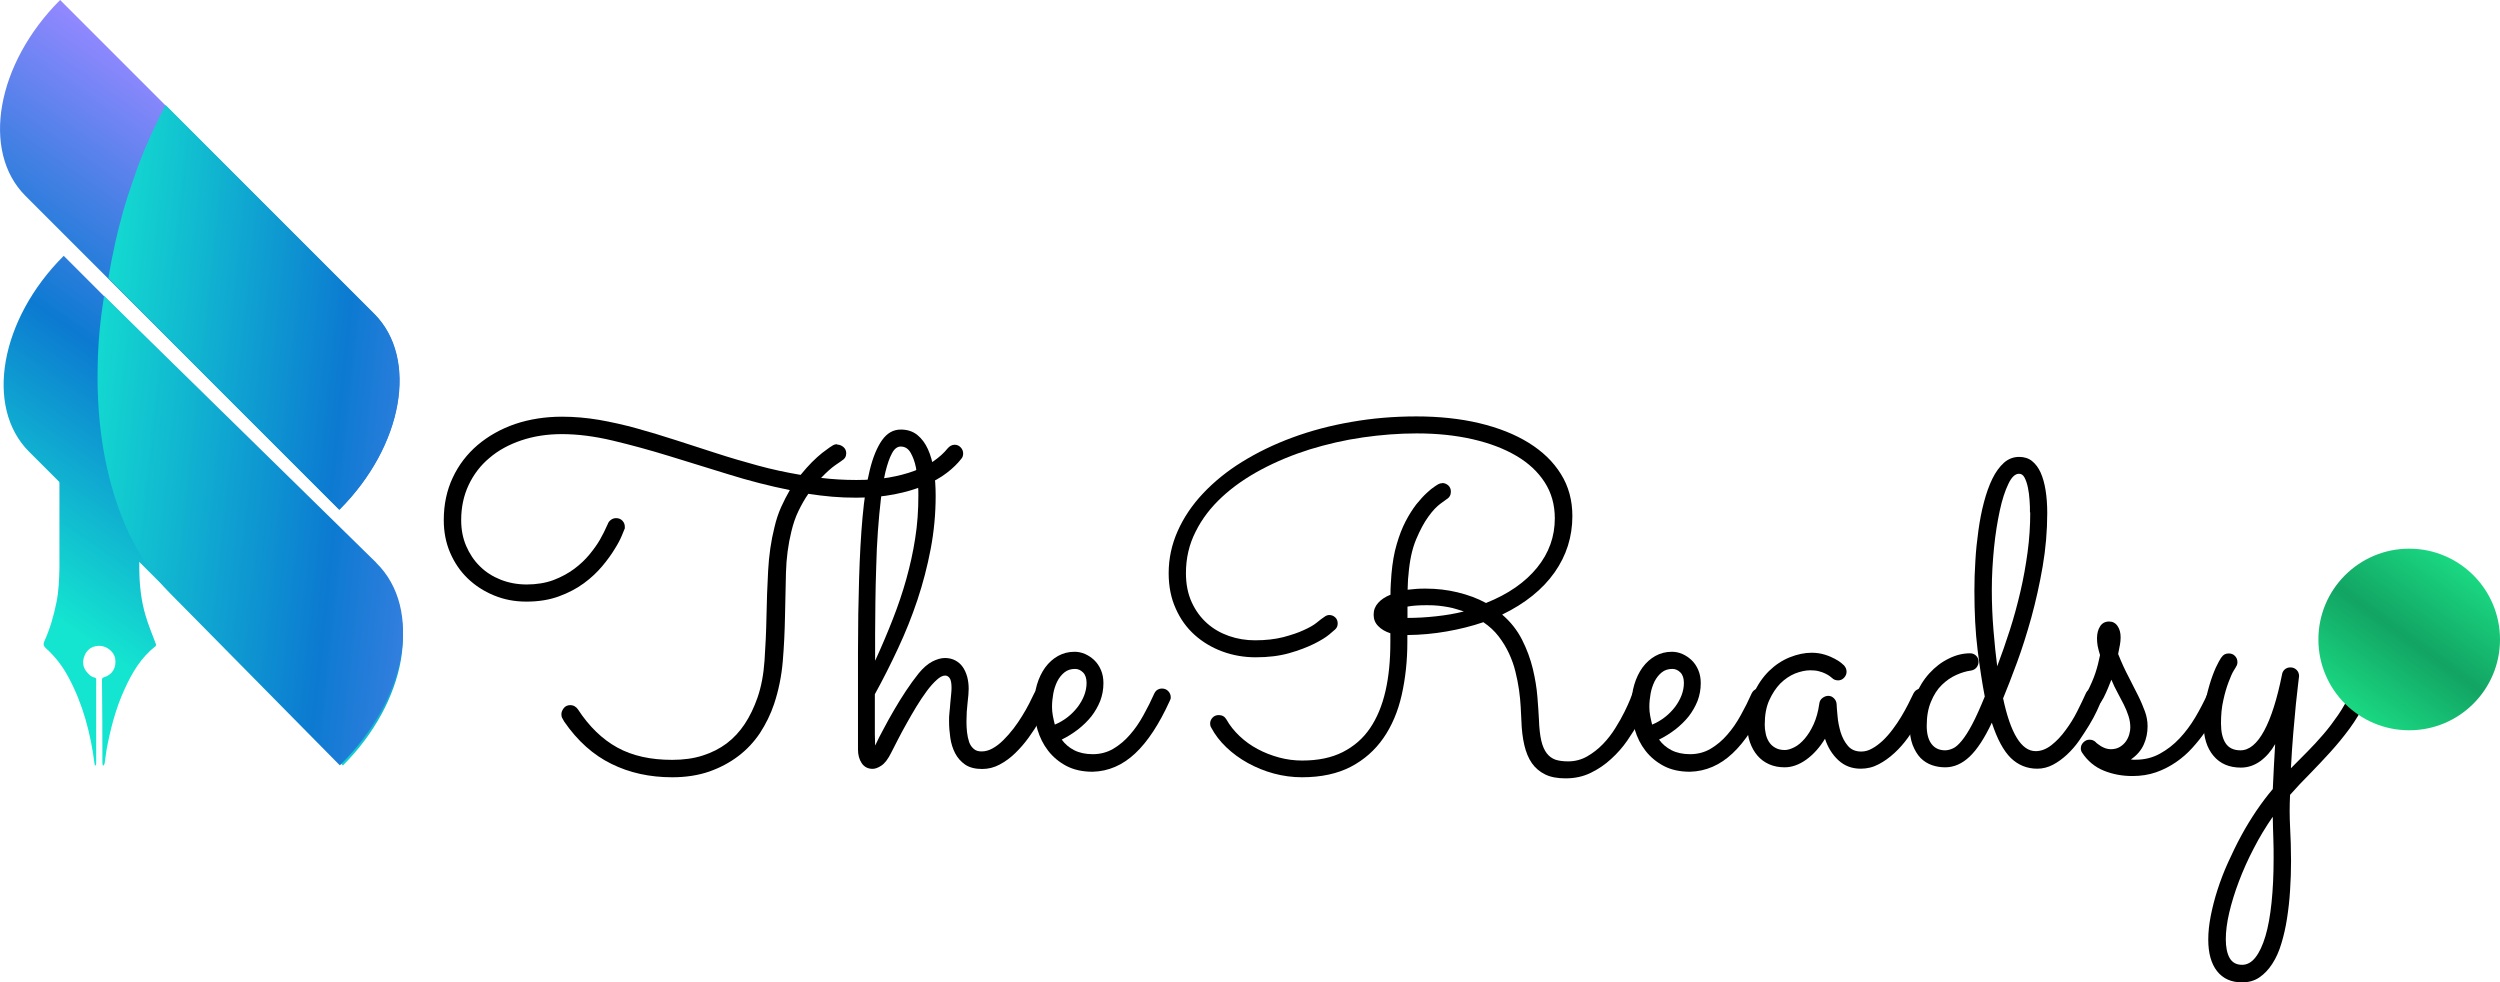 <?xml version="1.0" encoding="UTF-8"?>
<svg id="Layer_2" data-name="Layer 2" xmlns="http://www.w3.org/2000/svg" xmlns:xlink="http://www.w3.org/1999/xlink" viewBox="0 0 180.89 71.06">
  <defs>
    <style>
      .cls-1 {
        fill: url(#linear-gradient-2);
      }

      .cls-2 {
        fill: url(#linear-gradient-6);
      }

      .cls-3 {
        fill: url(#linear-gradient-5);
      }

      .cls-4 {
        fill: url(#linear-gradient-3);
      }

      .cls-5 {
        fill: url(#linear-gradient);
      }

      .cls-6 {
        fill: url(#linear-gradient-4);
      }
    </style>
    <linearGradient id="linear-gradient" x1="24.26" y1="567.17" x2="3.87" y2="537.93" gradientTransform="translate(0 582.65) scale(1 -1)" gradientUnits="userSpaceOnUse">
      <stop offset="0" stop-color="#9388ff"/>
      <stop offset=".5" stop-color="#0c7ad1"/>
      <stop offset="1" stop-color="#14e5d0"/>
    </linearGradient>
    <linearGradient id="linear-gradient-2" x1="19.76" y1="571.82" x2="-.64" y2="542.58" xlink:href="#linear-gradient"/>
    <linearGradient id="linear-gradient-3" x1="27.91" y1="564.63" x2="7.52" y2="535.39" xlink:href="#linear-gradient"/>
    <linearGradient id="linear-gradient-4" x1="44.65" y1="541.15" x2="3.33" y2="545.63" xlink:href="#linear-gradient"/>
    <linearGradient id="linear-gradient-5" x1="44.81" y1="557.53" x2="5.65" y2="561.77" xlink:href="#linear-gradient"/>
    <linearGradient id="linear-gradient-6" x1="170.46" y1="531.06" x2="178.16" y2="541.69" gradientTransform="translate(0 582.65) scale(1 -1)" gradientUnits="userSpaceOnUse">
      <stop offset="0" stop-color="#1ad882"/>
      <stop offset=".5" stop-color="#12a463"/>
      <stop offset="1" stop-color="#1ad882"/>
    </linearGradient>
  </defs>
  <g id="Layer_1-2" data-name="Layer 1">
    <g id="Layer_1-2" data-name="Layer 1-2">
      <g>
        <g>
          <path class="cls-5" d="m11.22,46.78c-1.02.81-1.66,1.89-2.19,3.05-.66,1.43-1.05,2.94-1.33,4.48-.05.29-.07.58-.12.87,0,.07-.05.14-.07.2h-.07c0-.06-.03-.11-.03-.17,0-2-.01-4-.03-5.99,0-.1,0-.18.13-.21.62-.18.94-.71.82-1.38-.09-.5-.66-.94-1.22-.9-.47.03-.81.27-.99.7-.18.45-.14.89.22,1.26.14.16.29.3.52.34.12.03.1.12.1.21v5.98c0,.06-.02.11-.03.16h-.06s-.03-.09-.03-.12c-.28-2.18-.83-4.29-1.87-6.23-.43-.82-.99-1.54-1.68-2.16-.14-.13-.17-.28-.09-.45.42-.92.69-1.87.89-2.86.16-.81.19-1.62.21-2.44v-12.89h5.78v12.97c.01,1.13.13,2.25.45,3.33.2.69.48,1.35.73,2.02.04.1.05.17-.04.24h0Z"/>
          <path class="cls-1" d="m24.55,36.88L1.84,14.17C-1.38,10.95-.26,4.61,4.35,0h0l22.71,22.71c3.22,3.22,2.1,9.56-2.51,14.17h0Z"/>
          <path class="cls-4" d="m24.81,55.39L2.1,32.68C-1.12,29.46,0,23.11,4.61,18.51h0l22.71,22.71c3.22,3.22,2.1,9.56-2.51,14.17h0Z"/>
          <path class="cls-6" d="m27.22,40.72c3.4,3.33,2.22,9.89-2.63,14.66l-12.3-12.47c-2.41-2.45-3.98-5.92-4.73-9.96-.39-2.07-.55-4.29-.49-6.59.03-1.63.19-3.29.46-4.95l4.01,3.93,15.69,15.38h-.01Z"/>
          <path class="cls-3" d="m24.55,36.88l-8.99-8.99-7.72-7.76c.02-.12.04-.24.06-.35.1-.57.2-1.14.33-1.7.16-.79.35-1.58.57-2.37.07-.28.15-.56.24-.85.14-.47.28-.93.45-1.4.24-.72.49-1.44.78-2.16.12-.3.24-.6.37-.89.16-.39.34-.77.52-1.15.26-.56.53-1.11.82-1.66l15.1,15.1c3.22,3.22,2.1,9.56-2.51,14.17h-.02Z"/>
        </g>
        <g>
          <path d="m60.58,32.17c.16,0,.3.06.44.17.14.12.21.27.21.46,0,.23-.11.41-.32.53-.01.01-.16.12-.46.32-.29.2-.64.51-1.04.93.83.1,1.68.15,2.55.15s1.61-.06,2.31-.17c.69-.12,1.32-.28,1.86-.48.55-.21,1.03-.45,1.43-.72.4-.28.74-.58,1.01-.92.07-.08.14-.14.23-.19s.18-.07.28-.07c.18,0,.32.07.44.2.12.13.17.28.17.43s-.04.28-.12.37c-.27.35-.62.7-1.07,1.04-.44.34-.98.64-1.62.91s-1.36.48-2.18.64c-.82.16-1.74.24-2.75.24-.58,0-1.16-.02-1.73-.07-.58-.05-1.16-.12-1.73-.21-.26.37-.49.78-.71,1.23s-.39.95-.52,1.5c-.23.93-.36,1.92-.39,2.96-.03,1.04-.05,2.11-.07,3.19-.02,1.08-.07,2.16-.16,3.23s-.3,2.11-.63,3.1c-.25.75-.6,1.45-1.02,2.1-.43.64-.95,1.2-1.57,1.67-.62.47-1.32.84-2.11,1.12-.79.27-1.68.41-2.67.41-1.62,0-3.09-.32-4.4-.97-1.31-.64-2.45-1.66-3.41-3.05-.03-.06-.08-.13-.13-.23-.06-.1-.08-.2-.08-.3,0-.16.06-.3.17-.45.11-.14.27-.22.47-.22.12,0,.23.03.33.09s.18.14.23.22c.81,1.24,1.76,2.16,2.85,2.76s2.41.89,3.96.89c.82,0,1.56-.1,2.21-.31.66-.21,1.23-.5,1.74-.88.5-.38.94-.85,1.31-1.41s.67-1.19.92-1.9c.27-.78.44-1.67.51-2.69.07-1.02.12-2.08.14-3.18.02-1.1.06-2.21.12-3.32.06-1.11.21-2.16.46-3.15.12-.52.28-1,.48-1.45.2-.44.41-.85.63-1.23-1.49-.3-2.97-.68-4.44-1.14-1.47-.46-2.91-.9-4.31-1.33s-2.76-.8-4.06-1.11c-1.3-.31-2.53-.47-3.69-.47-1.05,0-2.03.15-2.92.45s-1.67.72-2.31,1.27c-.65.54-1.15,1.2-1.51,1.96-.36.77-.54,1.61-.54,2.55,0,.68.12,1.3.36,1.86s.57,1.06.99,1.47c.42.42.92.74,1.5.97.58.23,1.21.35,1.9.35s1.37-.11,1.93-.32c.57-.22,1.07-.49,1.5-.81.43-.32.8-.67,1.11-1.05.31-.38.56-.73.75-1.06.19-.33.38-.71.57-1.14.04-.12.12-.22.23-.3.11-.08.23-.12.37-.12.19,0,.34.06.46.19.12.13.17.27.17.44,0,.03,0,.06,0,.09,0,.03-.01.06-.03.09-.01.02-.07.17-.18.44-.11.27-.28.6-.52.98-.23.38-.53.8-.9,1.24s-.81.86-1.33,1.24c-.52.38-1.12.7-1.81.95-.68.25-1.46.38-2.34.38s-1.63-.15-2.36-.45-1.36-.71-1.9-1.23c-.54-.52-.96-1.14-1.27-1.86-.31-.72-.46-1.51-.46-2.36,0-1.13.22-2.16.65-3.07.43-.92,1.03-1.7,1.8-2.36.77-.65,1.67-1.16,2.71-1.52,1.04-.35,2.18-.53,3.4-.53.89,0,1.78.08,2.68.23.9.16,1.81.36,2.74.62.93.26,1.87.54,2.82.85.96.31,1.92.62,2.91.94.98.32,1.98.61,3,.89s2.05.5,3.11.68c.28-.34.55-.65.82-.92.27-.27.52-.49.73-.66.22-.17.4-.3.54-.4.14-.09.23-.15.25-.16.11-.06.21-.08.3-.08Z"/>
          <path d="m63.33,53.93c.18-.38.38-.79.62-1.22.23-.44.48-.89.75-1.35s.55-.92.85-1.37c.3-.45.61-.88.93-1.28.32-.39.65-.67.97-.84.33-.17.64-.26.92-.26s.54.06.76.18c.22.12.39.27.53.47s.24.43.32.7c.07.27.11.56.11.87,0,.26-.03.6-.08,1.02s-.08.87-.08,1.34c0,.27.01.53.04.79.03.26.08.49.15.7.07.21.18.37.33.5.14.13.33.19.57.19.27,0,.53-.07.8-.22.27-.15.53-.35.78-.6.25-.25.5-.53.73-.83.23-.3.44-.61.63-.92.19-.31.36-.6.5-.88.14-.28.26-.52.35-.71.11-.26.3-.38.58-.38.19,0,.34.07.45.2.11.13.17.28.17.43,0,.09-.02.17-.05.25-.04.09-.13.27-.26.55-.13.28-.3.6-.52.97-.22.37-.47.75-.76,1.15-.29.4-.61.77-.96,1.11-.35.34-.73.62-1.13.83-.41.22-.83.32-1.27.32-.51,0-.92-.11-1.23-.32-.31-.22-.55-.49-.72-.82s-.29-.7-.35-1.12c-.06-.41-.09-.81-.09-1.2,0-.2,0-.41.03-.64s.04-.45.06-.67c.02-.22.04-.43.06-.62s.03-.36.03-.49c0-.34-.05-.58-.14-.7-.09-.12-.2-.18-.32-.18-.18,0-.38.1-.61.31s-.47.47-.72.81-.5.71-.75,1.12-.49.83-.72,1.24c-.23.41-.44.8-.63,1.17-.19.37-.34.68-.47.92-.23.47-.47.78-.71.94-.24.16-.45.24-.64.24-.34,0-.61-.14-.79-.41-.18-.27-.27-.6-.27-.99v-1.05c0-2.1,0-4.1,0-6,0-1.9.03-3.67.08-5.31s.13-3.12.25-4.45c.12-1.33.29-2.46.52-3.4.23-.94.53-1.66.89-2.17.36-.51.81-.77,1.36-.77.47,0,.86.13,1.18.38.32.26.58.6.78,1.04s.34.95.43,1.53c.09.58.13,1.2.13,1.84,0,1.31-.12,2.59-.36,3.85s-.56,2.49-.96,3.69-.87,2.37-1.4,3.5c-.53,1.14-1.09,2.25-1.68,3.32v2.91l.02.78Zm0-6.14c.47-1.02.89-2.02,1.27-2.99s.71-1.94.98-2.91c.27-.97.49-1.95.64-2.94.16-.99.23-2.03.23-3.11,0-.18,0-.46-.03-.85-.02-.39-.07-.78-.15-1.18-.08-.4-.21-.75-.38-1.05-.17-.3-.41-.45-.72-.45-.24,0-.46.16-.63.49-.18.33-.33.77-.47,1.33-.13.56-.24,1.21-.33,1.96s-.16,1.53-.22,2.36-.1,1.69-.12,2.56c-.03.88-.05,1.73-.06,2.56-.01.83-.02,1.6-.02,2.32v1.88Z"/>
          <path d="m76.82,53.51c.23.32.53.58.9.77s.82.29,1.35.29,1.04-.13,1.48-.39c.44-.26.85-.6,1.21-1.02.37-.42.69-.89.98-1.42.29-.52.55-1.04.78-1.56.06-.12.13-.21.23-.27s.21-.09.33-.09c.19,0,.34.07.46.2.12.13.17.28.17.43,0,.06,0,.1-.02.14-.01.04-.03.08-.05.12-.77,1.69-1.6,2.96-2.51,3.81-.91.85-1.93,1.29-3.07,1.32-.73,0-1.37-.14-1.9-.42-.53-.28-.97-.65-1.32-1.1s-.6-.96-.77-1.52c-.17-.57-.25-1.13-.25-1.7s.07-1.09.21-1.56.34-.89.6-1.25c.26-.35.57-.63.93-.83.36-.2.76-.3,1.19-.3.25,0,.51.05.76.16.25.11.47.26.67.45.2.19.36.43.48.71s.18.59.18.95c0,.46-.08.88-.23,1.28-.16.4-.37.77-.64,1.12-.27.34-.6.66-.97.95-.38.29-.78.54-1.21.75Zm-.5-1.08c.34-.14.66-.33.94-.55.28-.22.52-.47.72-.73.2-.27.36-.55.47-.84.11-.29.17-.59.17-.89,0-.33-.08-.59-.25-.76-.17-.17-.36-.26-.58-.26-.3,0-.56.08-.77.25s-.38.38-.52.65c-.13.27-.23.56-.29.89-.06.33-.09.65-.09.97,0,.2.02.41.06.63.04.22.09.43.14.63Z"/>
          <path d="m104.35,34.95c.17,0,.31.06.44.17.13.12.19.27.19.46,0,.24-.11.43-.32.55-.03.02-.18.13-.44.32-.26.19-.55.49-.86.92-.31.42-.61.98-.9,1.67-.29.69-.47,1.55-.55,2.57-.02.18-.04.36-.04.53,0,.18-.01.36-.02.53.2-.02.41-.04.62-.06s.45-.02.69-.02c.8,0,1.57.09,2.31.27.74.18,1.43.43,2.05.77,1.61-.64,2.84-1.5,3.7-2.56s1.28-2.25,1.28-3.56c0-.98-.24-1.85-.73-2.61s-1.17-1.4-2.06-1.92c-.88-.52-1.94-.92-3.16-1.2-1.23-.28-2.57-.42-4.04-.42-1.28,0-2.58.1-3.9.29-1.33.19-2.61.49-3.85.87-1.24.39-2.4.87-3.49,1.45-1.09.58-2.04,1.24-2.85,1.99s-1.45,1.58-1.91,2.51c-.47.92-.7,1.92-.7,3,0,.8.14,1.5.42,2.11s.65,1.11,1.11,1.52c.46.41.99.71,1.59.92.6.21,1.23.31,1.88.31.78,0,1.46-.08,2.05-.23.59-.16,1.08-.32,1.48-.51.4-.18.7-.35.91-.52.21-.16.32-.25.34-.27.08-.06.17-.12.27-.19s.21-.11.32-.11c.17,0,.31.06.43.17s.18.26.18.44-.06.32-.18.43c-.02.02-.16.14-.42.36-.26.22-.64.45-1.12.69-.49.24-1.08.47-1.79.67s-1.51.3-2.42.3c-.84,0-1.65-.14-2.41-.42-.76-.28-1.43-.68-2.01-1.2-.58-.52-1.04-1.16-1.37-1.91-.34-.75-.51-1.6-.51-2.56,0-1.05.22-2.07.65-3.04.43-.97,1.04-1.88,1.83-2.72.79-.84,1.73-1.61,2.83-2.29,1.1-.68,2.31-1.27,3.64-1.76,1.33-.49,2.75-.87,4.27-1.13,1.52-.27,3.09-.4,4.71-.4s3.17.16,4.55.49c1.38.33,2.57.8,3.57,1.42,1,.62,1.78,1.37,2.33,2.26.56.89.83,1.91.83,3.04,0,1.5-.43,2.86-1.29,4.08-.86,1.22-2.12,2.24-3.79,3.05.61.52,1.09,1.13,1.44,1.82s.61,1.4.78,2.11c.17.71.28,1.39.33,2.03.05.64.09,1.18.11,1.62.02.63.08,1.15.17,1.54.09.39.23.7.4.92.17.22.38.37.63.46.25.08.55.12.91.12.5,0,.96-.12,1.38-.36.42-.24.8-.54,1.14-.89.34-.35.64-.74.9-1.16.26-.42.48-.8.66-1.17.18-.36.31-.66.41-.9.09-.24.14-.36.14-.37.11-.28.3-.42.58-.42.19,0,.34.06.46.19s.17.27.17.44c0,.06-.01.13-.03.22-.01.04-.08.21-.19.51-.12.29-.29.65-.51,1.07-.22.42-.5.86-.83,1.34-.33.48-.72.92-1.16,1.32-.44.41-.93.74-1.48,1.01-.55.27-1.16.4-1.82.4-.59,0-1.08-.09-1.47-.28-.39-.19-.72-.46-.97-.82-.25-.36-.43-.8-.55-1.32s-.19-1.11-.21-1.77c-.01-.28-.03-.61-.05-.99-.02-.38-.06-.79-.12-1.22-.06-.43-.15-.87-.26-1.32-.11-.46-.27-.9-.47-1.33-.2-.43-.45-.84-.75-1.23-.3-.39-.67-.73-1.1-1.02-.85.29-1.74.51-2.66.67-.92.16-1.86.25-2.84.26v.5c0,1.37-.14,2.64-.41,3.84-.27,1.19-.71,2.23-1.32,3.11-.61.88-1.4,1.58-2.36,2.08s-2.14.76-3.53.76c-.69,0-1.37-.09-2.04-.27-.67-.18-1.3-.44-1.88-.76-.58-.32-1.1-.7-1.56-1.14-.46-.44-.82-.91-1.09-1.42-.06-.09-.08-.19-.08-.3,0-.16.06-.3.17-.42.12-.13.27-.19.46-.19.24,0,.43.11.55.32.24.43.56.83.95,1.2.39.37.82.68,1.31.94.48.26,1,.46,1.55.61s1.11.22,1.67.22c1.14,0,2.12-.2,2.93-.61s1.47-.98,1.98-1.73c.51-.75.88-1.65,1.12-2.7s.35-2.22.35-3.52v-.65c-.37-.12-.66-.29-.88-.52-.22-.22-.33-.49-.33-.82s.1-.6.32-.85.51-.44.9-.6c0-.25,0-.51.02-.76s.03-.5.05-.74c.07-.8.19-1.52.38-2.15.18-.63.4-1.19.65-1.67.25-.48.51-.88.77-1.22.27-.33.52-.61.75-.82.23-.22.43-.37.58-.47.16-.1.24-.16.27-.17.08-.04.17-.07.28-.07Zm1.57,9.29c-.19-.06-.37-.11-.55-.17s-.37-.1-.57-.14c-.21-.04-.43-.07-.68-.1-.25-.03-.54-.04-.86-.04-.58,0-1.05.03-1.42.1v.82c.68,0,1.37-.04,2.09-.12s1.38-.19,1.99-.35Z"/>
          <path d="m120.04,53.51c.23.32.53.58.9.77s.82.29,1.35.29,1.04-.13,1.48-.39c.44-.26.85-.6,1.21-1.02.37-.42.69-.89.98-1.42.29-.52.55-1.04.78-1.56.06-.12.13-.21.23-.27s.21-.09.33-.09c.19,0,.34.07.46.2.12.13.17.28.17.43,0,.06,0,.1-.02.14-.01.04-.03.08-.05.12-.77,1.69-1.6,2.96-2.51,3.81-.91.85-1.93,1.29-3.07,1.32-.73,0-1.37-.14-1.9-.42-.53-.28-.97-.65-1.32-1.1s-.6-.96-.77-1.52c-.17-.57-.25-1.13-.25-1.7s.07-1.09.21-1.56.34-.89.6-1.25c.26-.35.57-.63.93-.83.36-.2.76-.3,1.19-.3.25,0,.51.05.76.16.25.11.47.26.67.45.2.19.36.43.48.71s.18.59.18.95c0,.46-.08.88-.23,1.28-.16.4-.37.77-.64,1.12-.27.34-.6.66-.97.95-.38.29-.78.54-1.21.75Zm-.5-1.08c.34-.14.66-.33.94-.55.28-.22.52-.47.72-.73.2-.27.36-.55.47-.84.11-.29.17-.59.17-.89,0-.33-.08-.59-.25-.76-.17-.17-.36-.26-.58-.26-.3,0-.56.08-.77.25s-.38.38-.52.65c-.13.27-.23.56-.29.89-.06.33-.09.65-.09.97,0,.2.02.41.06.63.04.22.09.43.14.63Z"/>
          <path d="m139.62,50.7c-.04.09-.14.27-.28.56s-.32.61-.53.97c-.22.37-.47.75-.76,1.15-.29.4-.61.77-.97,1.1s-.74.61-1.15.82c-.41.22-.84.32-1.3.32-.64,0-1.18-.21-1.62-.62s-.76-.93-.96-1.55c-.38.63-.83,1.13-1.35,1.51-.52.37-1.04.56-1.57.56-.41,0-.78-.07-1.12-.22s-.62-.36-.85-.63-.41-.59-.54-.96c-.13-.37-.19-.77-.19-1.2,0-.87.15-1.63.44-2.29.29-.66.67-1.21,1.12-1.66.45-.44.96-.78,1.51-1,.55-.22,1.08-.33,1.59-.33.34,0,.66.05.95.14.29.09.54.2.74.31s.36.21.47.31.17.15.18.16c.12.14.18.29.18.45,0,.17-.06.31-.18.44-.12.13-.27.19-.43.19-.18,0-.33-.06-.45-.18-.02-.02-.07-.06-.15-.12-.08-.06-.18-.12-.32-.19-.13-.07-.29-.12-.47-.17-.18-.05-.39-.07-.62-.07-.34,0-.71.08-1.1.23-.39.16-.74.4-1.07.72-.32.33-.59.74-.81,1.23-.22.49-.32,1.08-.32,1.76,0,.21.02.42.07.64.04.22.12.41.23.59.11.18.26.32.45.43s.42.17.7.17c.2,0,.43-.07.69-.2.26-.13.51-.34.75-.62.24-.28.46-.63.65-1.05.19-.42.33-.92.41-1.5.02-.16.09-.29.22-.39s.27-.16.43-.16c.16,0,.29.06.41.18s.18.26.19.42c.01.21.03.51.07.89.03.38.11.76.22,1.14.12.38.29.71.52.98.23.28.56.42.97.42.27,0,.53-.07.79-.22.26-.14.52-.34.77-.57.25-.24.49-.51.72-.82s.44-.61.62-.92c.19-.31.35-.61.5-.9.14-.29.27-.54.37-.75.06-.12.14-.22.24-.28s.22-.1.34-.1c.19,0,.34.07.46.21.12.14.17.29.17.44,0,.08-.02.16-.05.23Z"/>
          <path d="m144.93,50.5c.54,2.56,1.33,3.85,2.36,3.85.4,0,.78-.15,1.15-.44.37-.29.71-.65,1.02-1.08.32-.43.6-.88.84-1.36.24-.48.44-.89.6-1.25.11-.27.31-.4.58-.4.18,0,.33.07.45.2.12.13.18.28.18.43,0,.09-.02.17-.05.23-.08.19-.19.44-.34.76-.15.32-.33.66-.55,1.02-.22.36-.46.73-.72,1.11s-.56.72-.88,1.02c-.32.3-.66.55-1.02.74-.36.19-.74.29-1.14.29-.74,0-1.38-.26-1.91-.77-.53-.52-.99-1.37-1.38-2.56-.53,1.13-1.07,1.95-1.61,2.46-.54.51-1.13.77-1.76.77-.33,0-.66-.05-.97-.16-.31-.11-.58-.28-.82-.52-.23-.24-.42-.56-.57-.94-.14-.38-.22-.85-.22-1.41,0-.77.13-1.47.4-2.11s.61-1.2,1.03-1.66c.42-.46.89-.82,1.41-1.07.52-.26,1.03-.38,1.54-.38.17,0,.31.06.43.17.12.12.18.26.18.44,0,.16-.05.29-.15.42-.1.12-.23.19-.4.22-.33.04-.69.15-1.07.32-.38.17-.72.41-1.04.72s-.58.72-.78,1.21c-.21.49-.31,1.07-.31,1.75,0,.56.11.99.34,1.3.23.31.56.47.99.47.18,0,.37-.05.57-.14.2-.09.41-.28.64-.56.23-.28.48-.67.75-1.18.27-.51.57-1.18.91-2.01-.19-.98-.36-2.1-.52-3.38-.16-1.28-.23-2.7-.23-4.28,0-.69.02-1.41.07-2.16.04-.75.12-1.48.22-2.2.1-.72.23-1.4.4-2.04.17-.64.37-1.21.61-1.7.24-.49.52-.87.84-1.16.32-.28.69-.42,1.1-.42.37,0,.68.1.93.3.25.2.46.48.62.83.16.36.28.78.36,1.28.08.5.12,1.05.12,1.65,0,1.29-.11,2.58-.33,3.86-.22,1.29-.5,2.52-.82,3.7-.33,1.18-.67,2.26-1.04,3.26s-.7,1.86-1,2.58Zm1.95-13.42c0-.28,0-.58-.03-.9-.02-.32-.06-.62-.12-.91-.06-.28-.14-.52-.24-.71-.1-.19-.23-.28-.4-.28-.28,0-.54.24-.77.73-.24.49-.45,1.13-.62,1.92s-.32,1.69-.42,2.7-.16,2.02-.16,3.04.04,1.95.12,2.93c.08.98.17,1.85.27,2.61.32-.85.63-1.73.92-2.64.29-.9.54-1.83.76-2.77.22-.94.39-1.9.52-2.86.13-.96.19-1.92.19-2.87Z"/>
          <path d="m152.77,49.18c-.07.18-.15.38-.24.6-.09.22-.2.46-.32.7-.1.19-.2.34-.31.44s-.24.16-.41.16c-.19,0-.34-.06-.45-.17s-.17-.25-.17-.41c0-.06,0-.1.02-.14.01-.04.04-.1.08-.19.29-.56.5-1.04.64-1.46s.25-.85.34-1.31c-.08-.25-.13-.47-.17-.65-.03-.18-.05-.36-.05-.55,0-.37.08-.66.23-.89s.37-.34.65-.34c.25,0,.46.11.61.33.15.22.22.49.22.82,0,.18-.02.36-.05.53-.03.18-.08.4-.13.67.25.63.51,1.19.77,1.68.25.49.48.94.68,1.34s.36.79.49,1.14c.13.36.19.71.19,1.07,0,.47-.09.91-.28,1.33-.19.42-.5.78-.93,1.07.06.01.11.02.17.02h.17c.63,0,1.22-.14,1.75-.43.53-.29,1.01-.66,1.44-1.12.43-.46.81-.97,1.14-1.53s.62-1.12.87-1.67c.11-.26.27-.38.47-.38.19,0,.34.07.44.2.11.13.16.28.16.43,0,.09-.02.17-.05.25-.12.3-.28.64-.47,1.02-.19.38-.43.78-.7,1.18-.27.41-.59.8-.94,1.19-.35.39-.75.74-1.19,1.04s-.92.55-1.44.73c-.52.18-1.09.27-1.71.27-.74,0-1.43-.13-2.07-.39s-1.16-.69-1.56-1.29c-.07-.1-.1-.21-.1-.32,0-.17.06-.31.19-.44.13-.13.27-.19.44-.19.18,0,.33.06.45.18.01.02.05.06.12.11s.15.11.24.17c.09.06.21.11.33.16.13.04.26.07.39.07.27,0,.49-.06.67-.17.18-.11.33-.25.44-.41.11-.16.19-.33.24-.52.05-.18.07-.34.07-.47,0-.28-.04-.55-.13-.83-.09-.28-.2-.55-.34-.83-.14-.28-.29-.56-.45-.86-.16-.29-.31-.6-.44-.92Z"/>
          <path d="m165.77,55.58c.39-.39.78-.79,1.18-1.19.4-.4.79-.83,1.17-1.27.38-.44.73-.91,1.06-1.39.33-.48.62-1,.87-1.54.05-.12.13-.21.23-.27.1-.06.21-.09.33-.09.19,0,.34.07.46.2.12.13.17.28.17.45,0,.09-.02.17-.05.25-.34.72-.74,1.38-1.18,1.98-.44.6-.91,1.17-1.4,1.71-.49.54-.98,1.06-1.48,1.57-.5.5-.98,1.01-1.43,1.52-.04.77-.04,1.53,0,2.31.04.77.07,1.59.07,2.46,0,.71-.02,1.42-.07,2.13-.04.71-.12,1.39-.22,2.04-.1.65-.24,1.26-.41,1.82-.17.57-.39,1.06-.66,1.47-.27.42-.58.74-.93.98s-.77.36-1.25.36c-.79,0-1.39-.27-1.82-.82-.42-.54-.63-1.3-.63-2.28,0-.53.06-1.1.18-1.71.12-.61.28-1.24.49-1.89s.46-1.31.76-1.97.61-1.31.96-1.95c.34-.63.71-1.23,1.1-1.81.39-.57.78-1.09,1.18-1.56.02-.53.05-1.08.08-1.66.03-.57.06-1.1.09-1.59-.29.51-.65.92-1.07,1.23-.43.31-.9.47-1.41.47-.84,0-1.5-.28-1.98-.85-.48-.57-.72-1.34-.72-2.33,0-.72.07-1.38.21-1.97.14-.59.29-1.1.45-1.53s.31-.75.44-.98c.13-.23.2-.34.2-.32.12-.19.29-.28.52-.28.19,0,.34.06.46.19.12.13.17.27.17.44,0,.12-.03.23-.1.33.01-.01-.04.08-.16.27-.12.19-.24.47-.38.84s-.27.8-.38,1.31c-.12.51-.17,1.07-.17,1.68s.11,1.09.33,1.43.58.52,1.08.52c.63,0,1.2-.47,1.71-1.41.51-.94.94-2.3,1.3-4.09.02-.14.09-.26.2-.36.11-.09.24-.14.4-.14.18,0,.33.06.45.18s.18.27.18.45c0,.03-.02.23-.07.59-.04.36-.1.84-.16,1.44-.06.6-.12,1.3-.19,2.09-.07.79-.12,1.64-.17,2.54Zm-1.33,3.53c-.5.72-.96,1.48-1.37,2.28-.42.8-.77,1.59-1.07,2.38-.3.79-.53,1.54-.7,2.26-.17.72-.25,1.37-.25,1.93s.09,1.03.28,1.36c.19.33.49.49.9.49.37,0,.69-.18.97-.54.28-.36.52-.87.72-1.54s.34-1.47.44-2.42c.1-.95.15-2.01.15-3.19,0-.48,0-.96-.02-1.45s-.03-1.01-.04-1.56Z"/>
        </g>
        <circle class="cls-2" cx="174.32" cy="46.27" r="6.57"/>
      </g>
    </g>
  </g>
</svg>